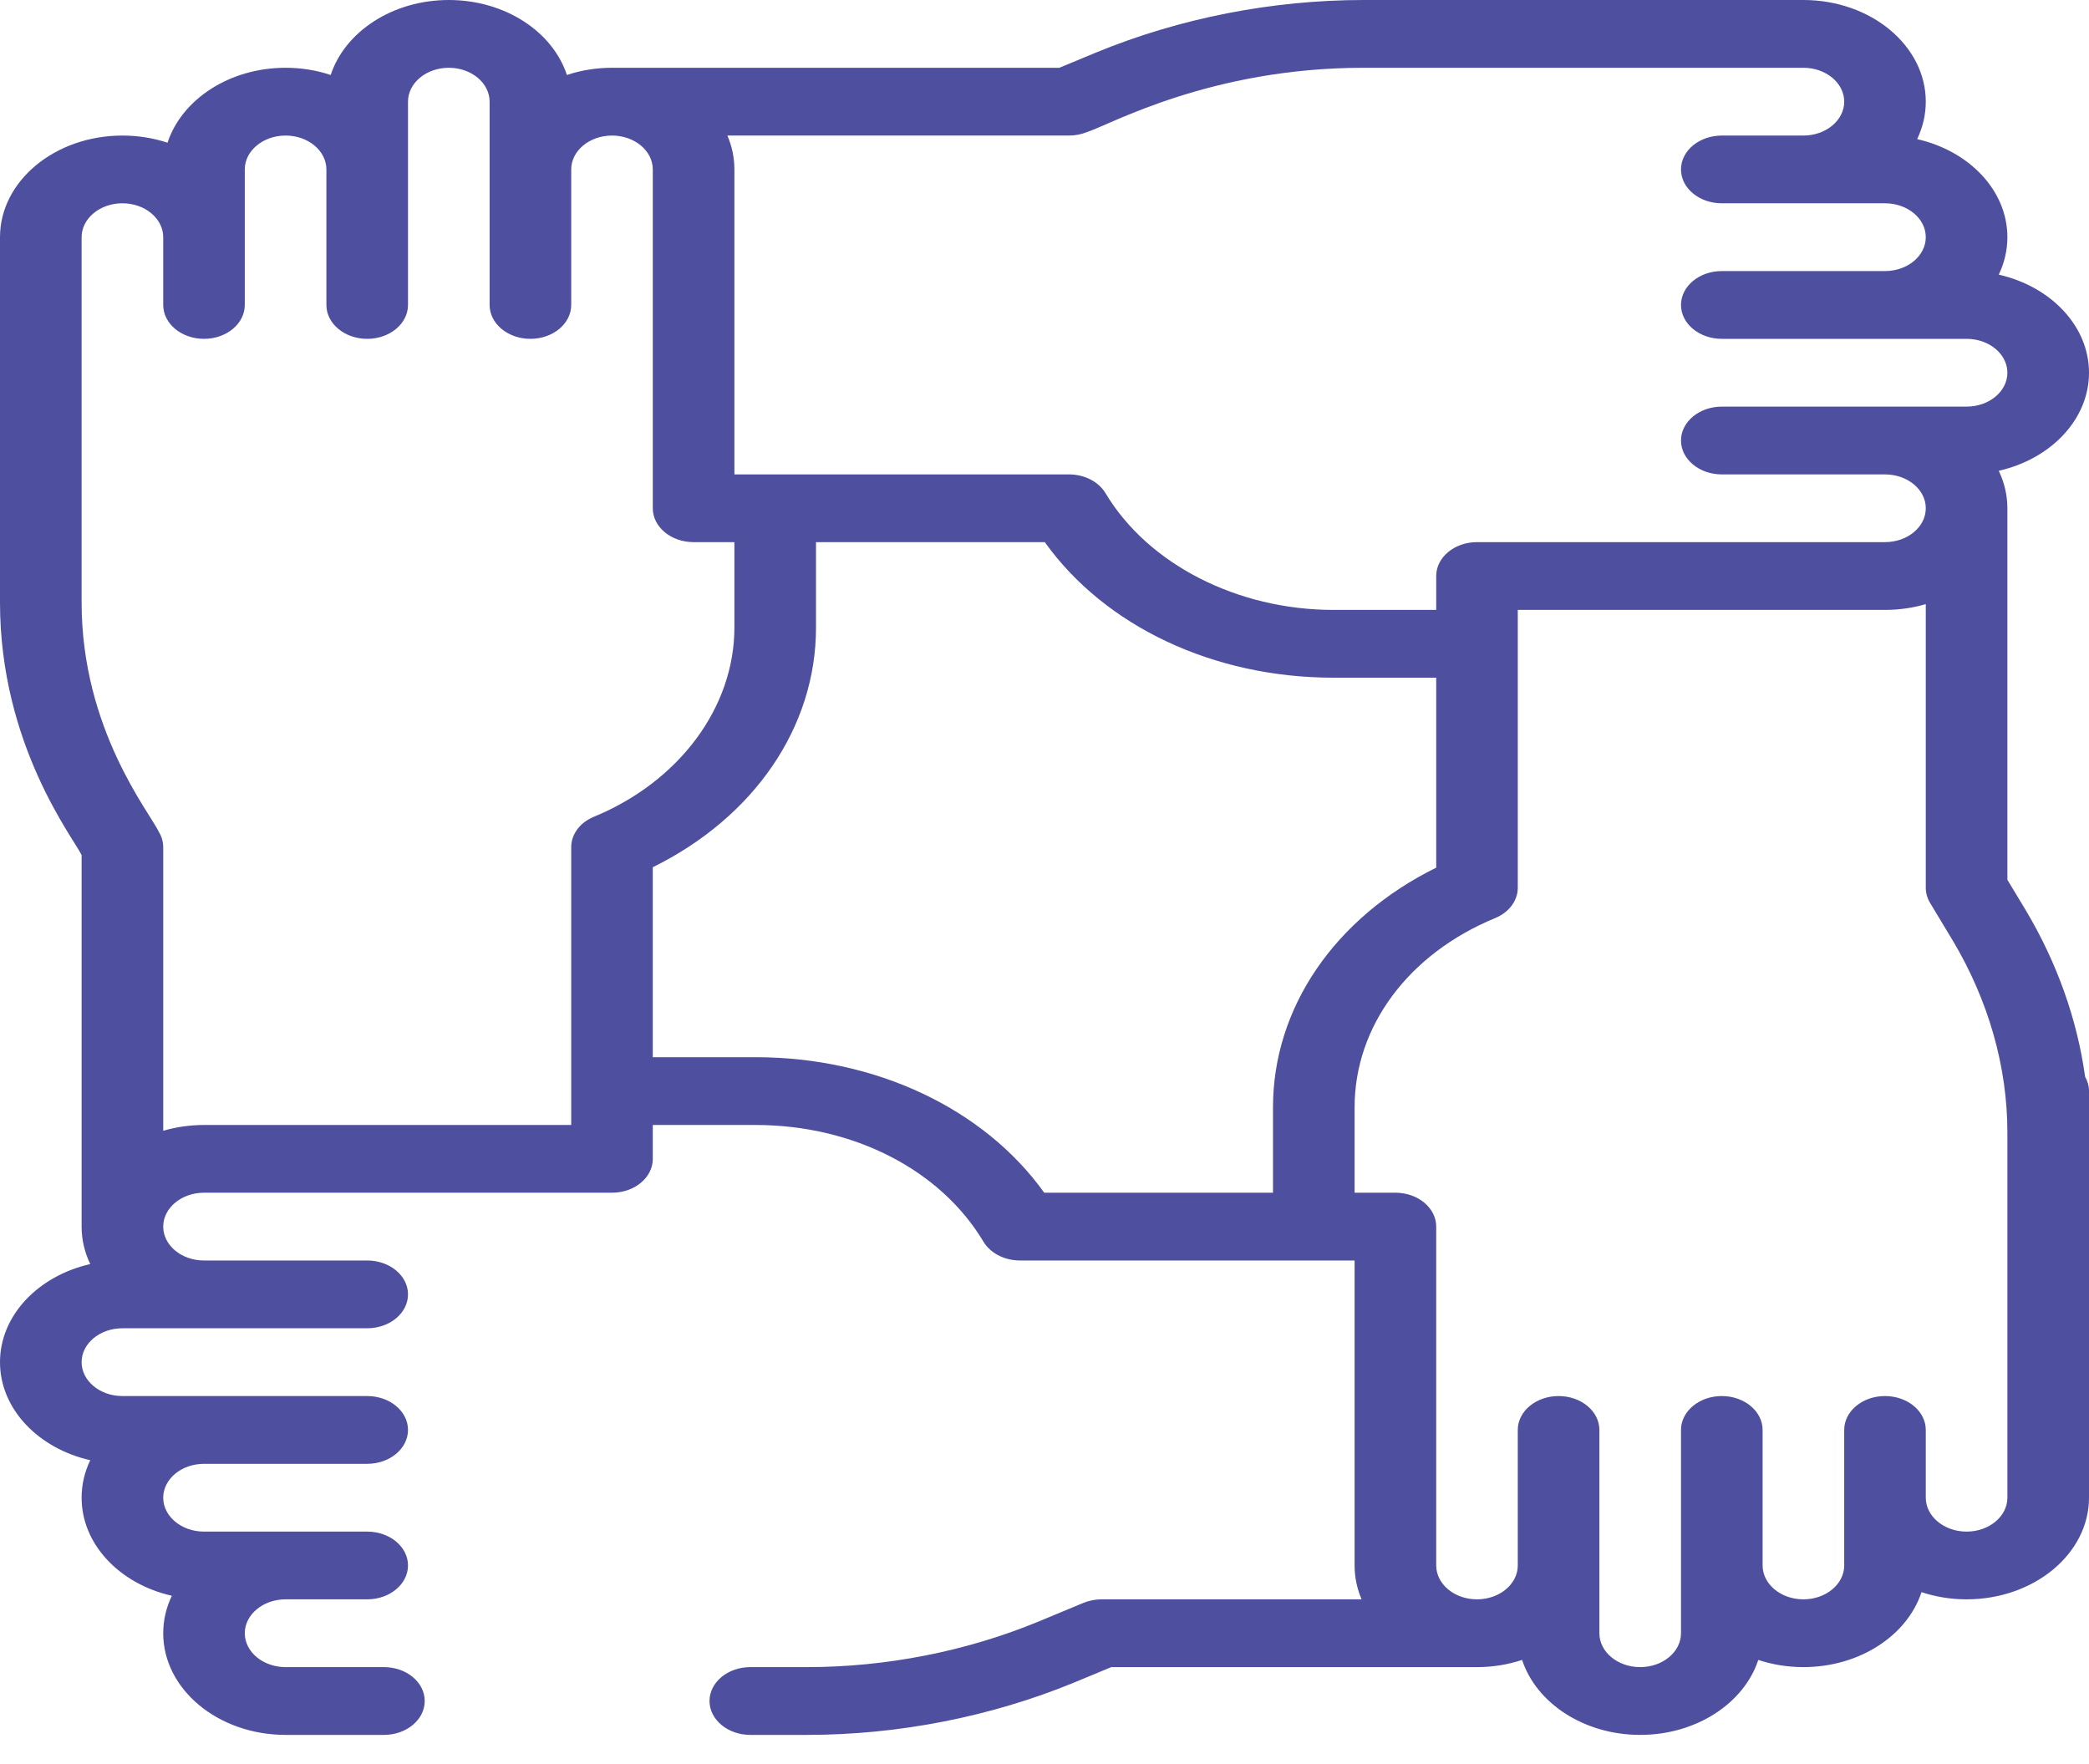 <svg width="45" height="38" viewBox="0 0 45 38" fill="none" xmlns="http://www.w3.org/2000/svg">
<path d="M45 8.029C45 7.021 44.175 6.17 43.056 5.916C43.176 5.666 43.242 5.394 43.242 5.109C43.242 4.101 42.417 3.25 41.298 2.997C41.418 2.747 41.484 2.475 41.484 2.19C41.484 0.982 40.301 0 38.848 0H29.373C27.405 0 25.416 0.39 23.619 1.128L22.82 1.46H13.184C12.841 1.46 12.513 1.515 12.212 1.615C11.907 0.685 10.882 0 9.668 0C8.454 0 7.429 0.685 7.124 1.615C6.823 1.515 6.495 1.46 6.152 1.46C4.938 1.46 3.914 2.145 3.609 3.074C3.308 2.975 2.98 2.92 2.637 2.92C1.183 2.92 0 3.902 0 5.109V12.978C0 16.054 1.594 18.065 1.758 18.42V26.422C1.758 26.707 1.824 26.98 1.944 27.229C0.825 27.483 0 28.334 0 29.342C0 30.35 0.825 31.201 1.944 31.454C1.824 31.704 1.758 31.977 1.758 32.262C1.758 33.27 2.583 34.121 3.702 34.374C3.582 34.624 3.516 34.896 3.516 35.181C3.516 36.389 4.698 37.371 6.152 37.371H8.27C8.756 37.371 9.149 37.044 9.149 36.641C9.149 36.238 8.756 35.911 8.27 35.911H6.152C5.668 35.911 5.273 35.584 5.273 35.181C5.273 34.779 5.668 34.451 6.152 34.451H7.91C8.396 34.451 8.789 34.124 8.789 33.721C8.789 33.318 8.396 32.992 7.91 32.992C6.681 32.992 5.624 32.992 4.395 32.992C3.91 32.992 3.516 32.664 3.516 32.262C3.516 31.859 3.91 31.532 4.395 31.532H7.91C8.396 31.532 8.789 31.205 8.789 30.802C8.789 30.399 8.396 30.072 7.91 30.072C7.11 30.072 4.023 30.072 2.637 30.072C2.152 30.072 1.758 29.744 1.758 29.342C1.758 28.939 2.152 28.612 2.637 28.612H7.91C8.396 28.612 8.789 28.285 8.789 27.882C8.789 27.479 8.396 27.152 7.91 27.152H4.395C3.91 27.152 3.516 26.825 3.516 26.422C3.516 26.02 3.91 25.692 4.395 25.692H13.184C13.669 25.692 14.062 25.366 14.062 24.963V24.233H16.277C18.379 24.233 20.259 25.196 21.185 26.747C21.334 26.995 21.639 27.152 21.973 27.152H29.18V33.721C29.18 33.977 29.233 34.223 29.331 34.451H23.73C23.594 34.451 23.459 34.478 23.337 34.528L22.356 34.936C20.803 35.574 19.084 35.911 17.385 35.911H16.163C15.678 35.911 15.284 36.238 15.284 36.641C15.284 37.044 15.678 37.371 16.163 37.371H17.385C19.353 37.371 21.342 36.981 23.139 36.243L23.938 35.911H31.816C32.16 35.911 32.487 35.856 32.788 35.756C33.093 36.685 34.118 37.371 35.332 37.371C36.546 37.371 37.571 36.685 37.876 35.756C38.177 35.856 38.505 35.911 38.848 35.911C40.062 35.911 41.087 35.226 41.392 34.296C41.693 34.396 42.02 34.451 42.363 34.451C43.817 34.451 45 33.469 45 32.262V23.503C45 23.392 44.969 23.287 44.916 23.193C44.745 21.96 44.313 20.742 43.642 19.614L43.242 18.951V10.948C43.242 10.664 43.176 10.391 43.056 10.141C44.175 9.888 45 9.037 45 8.029ZM12.305 24.233H4.395C4.086 24.233 3.791 24.277 3.516 24.358V18.247C3.516 18.134 3.484 18.023 3.423 17.921C3.223 17.497 1.758 15.708 1.758 12.978V5.109C1.758 4.707 2.152 4.379 2.637 4.379C3.121 4.379 3.516 4.707 3.516 5.109V6.569C3.516 6.972 3.909 7.299 4.395 7.299C4.88 7.299 5.273 6.972 5.273 6.569V3.65C5.273 3.247 5.668 2.92 6.152 2.92C6.637 2.92 7.031 3.247 7.031 3.65V6.569C7.031 6.972 7.425 7.299 7.91 7.299C8.396 7.299 8.789 6.972 8.789 6.569C8.789 5.905 8.789 3.341 8.789 2.19C8.789 1.787 9.183 1.46 9.668 1.46C10.153 1.46 10.547 1.787 10.547 2.19V6.569C10.547 6.972 10.94 7.299 11.426 7.299C11.911 7.299 12.305 6.972 12.305 6.569V3.65C12.305 3.247 12.699 2.92 13.184 2.92C13.668 2.92 14.062 3.247 14.062 3.65V10.948C14.062 11.352 14.456 11.678 14.941 11.678H15.82V13.518C15.82 15.236 14.632 16.836 12.793 17.594C12.494 17.717 12.305 17.97 12.305 18.247V24.233ZM16.277 22.773H14.062V18.681C16.244 17.604 17.578 15.665 17.578 13.518V11.678H22.506C23.802 13.49 26.137 14.598 28.723 14.598H30.938V18.69C28.756 19.767 27.422 21.706 27.422 23.853V25.692H22.494C21.198 23.881 18.863 22.773 16.277 22.773ZM43.242 32.262C43.242 32.664 42.848 32.992 42.363 32.992C41.879 32.992 41.484 32.664 41.484 32.262V30.802C41.484 30.399 41.091 30.072 40.605 30.072C40.12 30.072 39.727 30.399 39.727 30.802V33.721C39.727 34.124 39.332 34.451 38.848 34.451C38.363 34.451 37.969 34.124 37.969 33.721V30.802C37.969 30.399 37.575 30.072 37.09 30.072C36.605 30.072 36.211 30.399 36.211 30.802V35.181C36.211 35.584 35.817 35.911 35.332 35.911C34.847 35.911 34.453 35.584 34.453 35.181V30.802C34.453 30.399 34.06 30.072 33.574 30.072C33.089 30.072 32.695 30.399 32.695 30.802V33.721C32.695 34.124 32.301 34.451 31.816 34.451C31.332 34.451 30.938 34.124 30.938 33.721V26.422C30.938 26.019 30.544 25.692 30.059 25.692H29.18V23.853C29.18 22.108 30.34 20.546 32.207 19.777C32.506 19.654 32.695 19.401 32.695 19.123V13.138H40.605C40.914 13.138 41.209 13.094 41.484 13.013V19.123C41.484 19.237 41.516 19.348 41.577 19.45L42.068 20.265C42.836 21.554 43.242 22.982 43.242 24.393V32.262ZM42.363 8.759H37.09C36.605 8.759 36.211 9.086 36.211 9.489C36.211 9.892 36.605 10.219 37.09 10.219H40.605C41.09 10.219 41.484 10.546 41.484 10.948C41.484 11.351 41.09 11.678 40.605 11.678H31.816C31.331 11.678 30.938 12.005 30.938 12.408V13.138H28.723C26.653 13.138 24.727 12.151 23.815 10.624C23.666 10.376 23.361 10.219 23.027 10.219H15.82V3.65C15.82 3.394 15.767 3.148 15.669 2.92H23.027C23.164 2.92 23.298 2.893 23.421 2.843C23.93 2.677 26.085 1.46 29.373 1.46H38.848C39.332 1.46 39.727 1.787 39.727 2.19C39.727 2.592 39.332 2.92 38.848 2.92H37.09C36.605 2.92 36.211 3.246 36.211 3.65C36.211 4.053 36.605 4.379 37.09 4.379H40.605C41.09 4.379 41.484 4.707 41.484 5.109C41.484 5.512 41.09 5.839 40.605 5.839H37.09C36.605 5.839 36.211 6.166 36.211 6.569C36.211 6.972 36.605 7.299 37.09 7.299H42.363C42.848 7.299 43.242 7.626 43.242 8.029C43.242 8.431 42.848 8.759 42.363 8.759Z" fill="#4E4F9F"/>
</svg>
